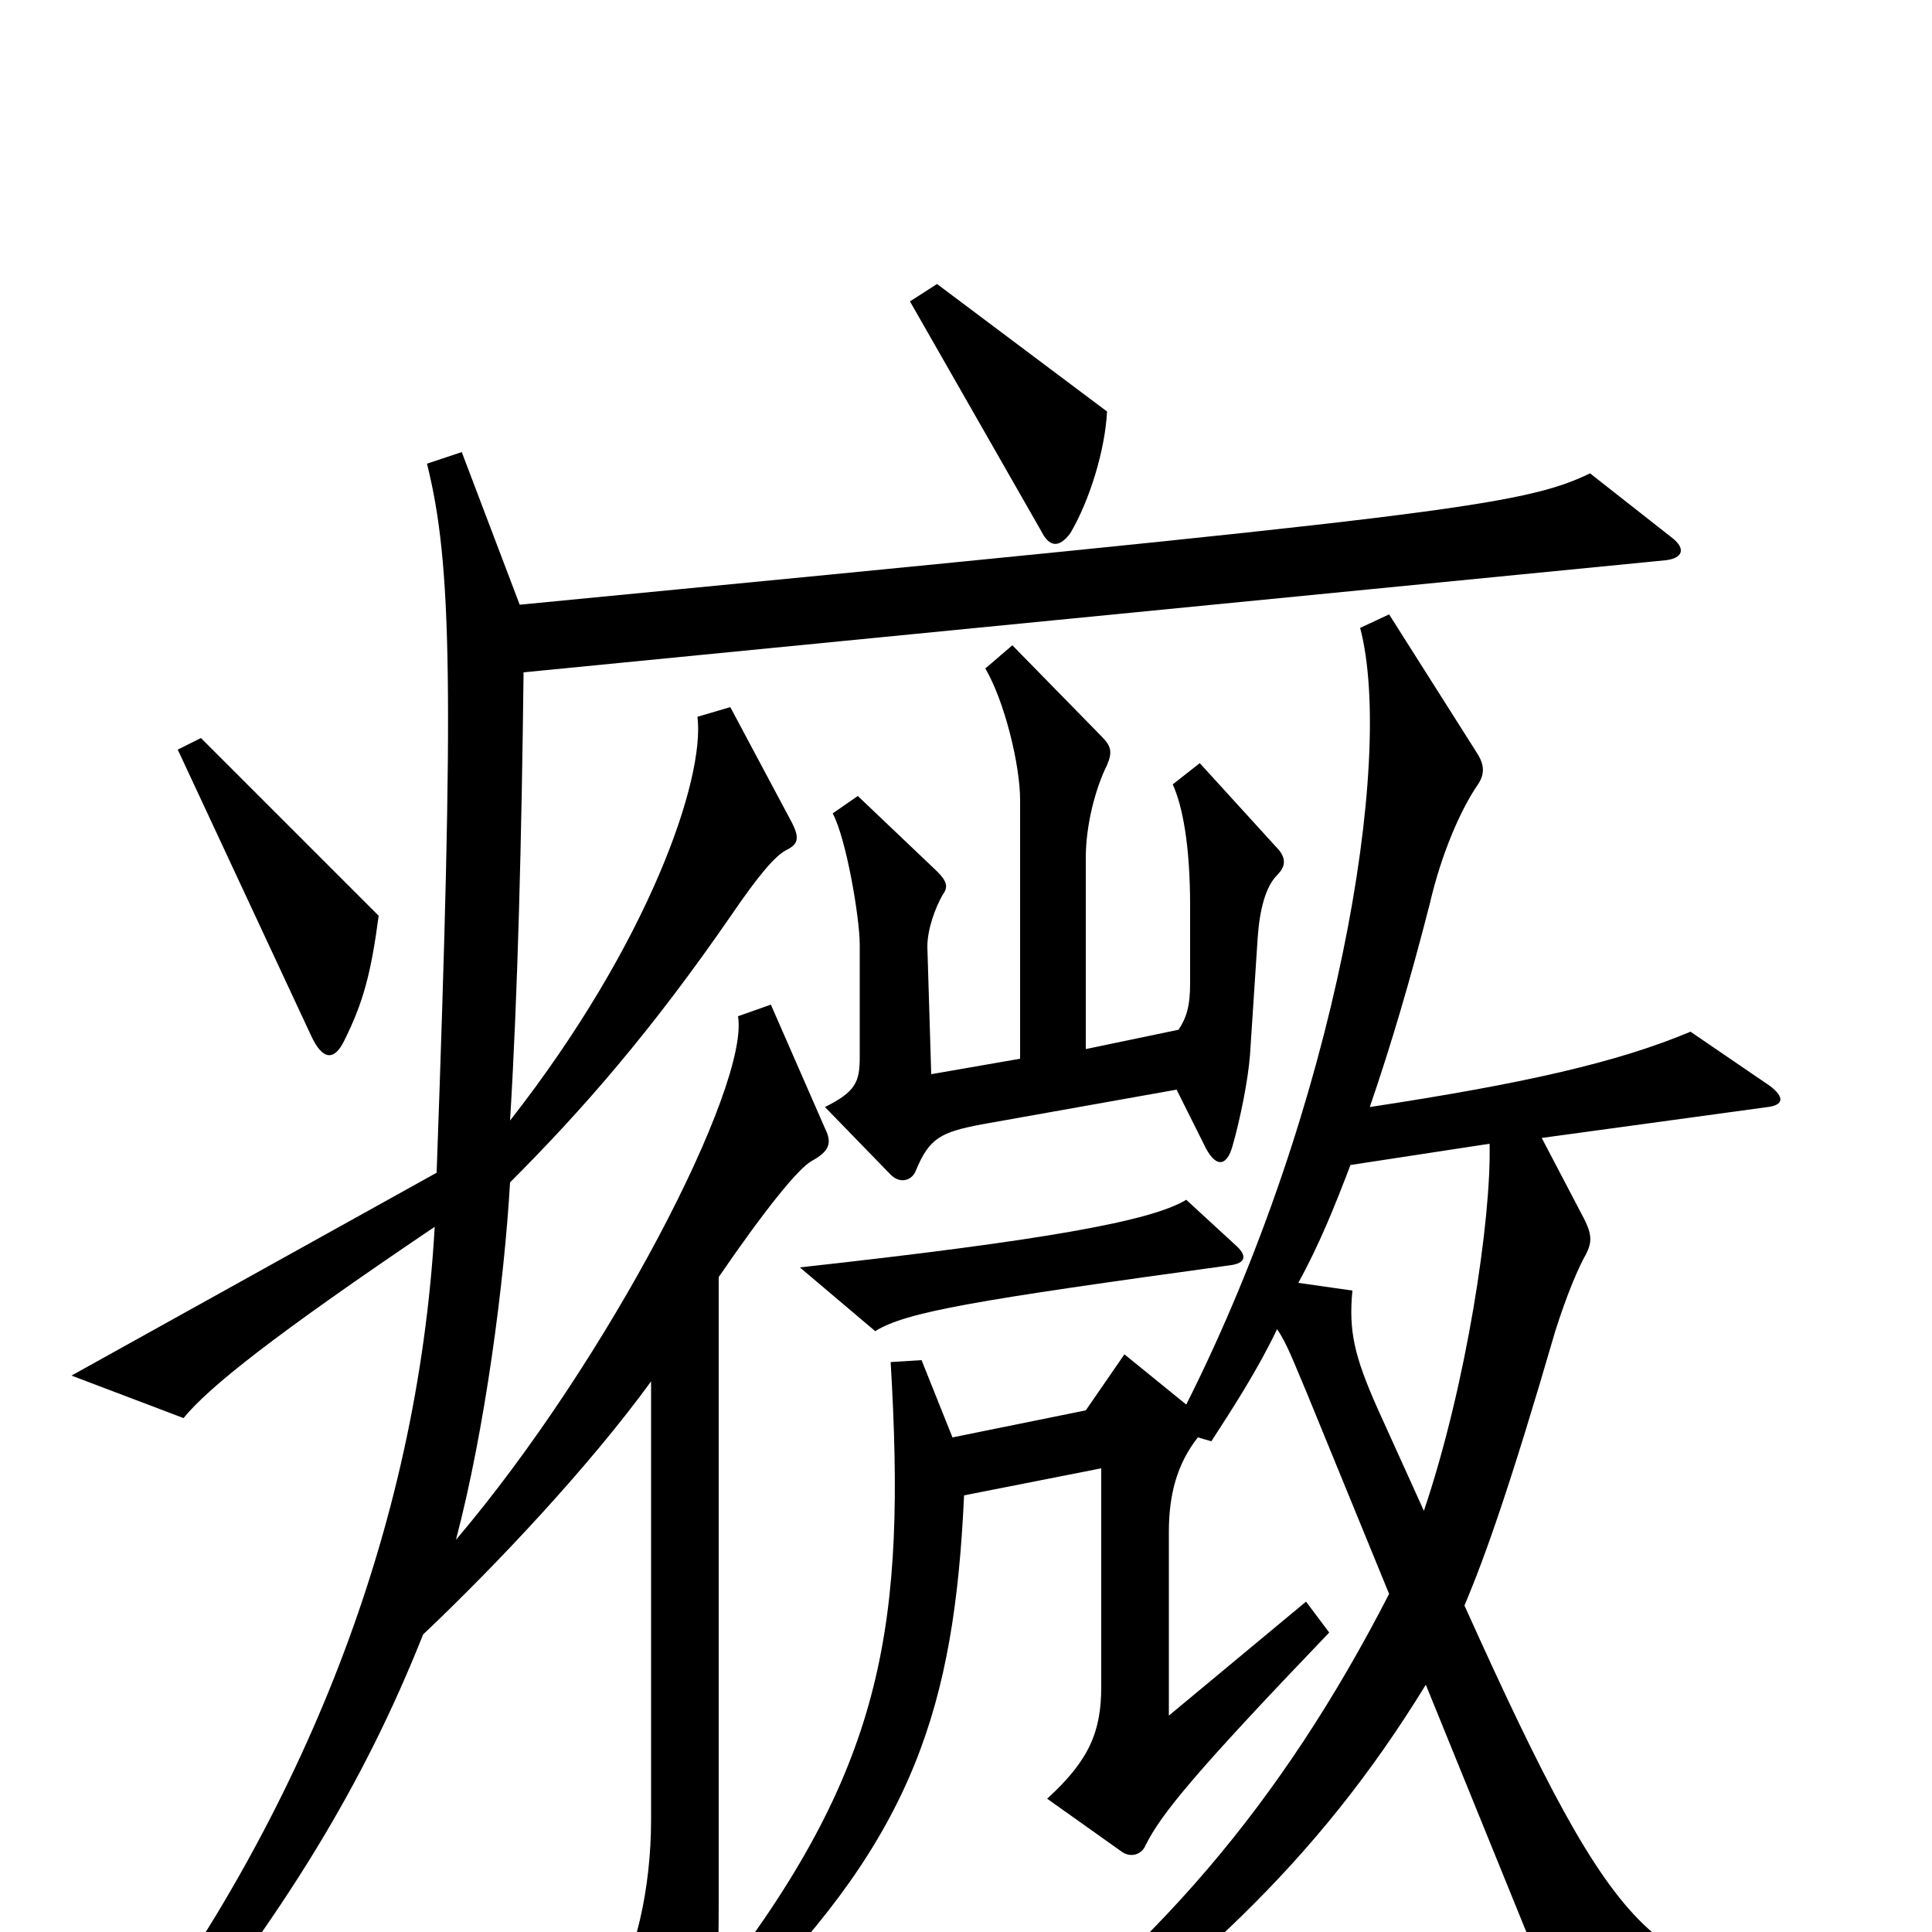 <svg xmlns="http://www.w3.org/2000/svg" viewBox="0 -1000 1000 1000">
	<path fill="#000000" d="M573 -787L485 -853L471 -844L539 -725C543 -717 548 -716 554 -724C564 -741 572 -767 573 -787ZM196 -526L104 -618L92 -612L161 -464C167 -451 173 -451 178 -461C188 -481 192 -496 196 -526ZM662 -560L621 -605L607 -594C612 -583 616 -563 616 -531V-491C616 -479 614 -473 610 -467L562 -457V-556C562 -573 567 -592 573 -604C576 -611 575 -614 570 -619L524 -666L510 -654C520 -637 528 -604 528 -586V-452L482 -444L480 -510C480 -519 484 -530 488 -537C491 -541 490 -544 485 -549L444 -588L431 -579C438 -566 445 -525 445 -511V-453C445 -440 443 -435 427 -427L461 -392C466 -387 472 -389 474 -394C481 -411 487 -414 508 -418L609 -436L623 -408C629 -395 635 -396 638 -407C642 -421 646 -441 647 -454L651 -515C652 -529 655 -541 661 -547C665 -551 666 -555 662 -560ZM639 -356L614 -379C596 -368 541 -358 414 -344L453 -311C469 -321 505 -327 636 -345C645 -346 646 -350 639 -356ZM865 -722L823 -755C788 -738 745 -733 269 -687L239 -766L221 -760C234 -708 235 -644 226 -393L37 -288L95 -266C108 -282 142 -309 225 -365C216 -207 156 -61 63 64L79 75C147 -9 188 -76 219 -154C257 -190 305 -241 337 -285V-58C337 -23 329 14 315 34L349 90C355 101 361 99 364 88C369 73 372 44 372 -17V-339C396 -374 413 -395 420 -399C429 -404 431 -408 427 -416L399 -480L382 -474C388 -438 315 -296 236 -203C251 -260 261 -336 264 -388C301 -425 337 -466 379 -527C392 -546 401 -557 407 -560C413 -563 414 -566 410 -574L378 -634L361 -629C365 -597 336 -512 264 -420C268 -485 270 -567 271 -652L862 -710C871 -711 873 -716 865 -722ZM951 42V24C858 24 840 13 758 -169C769 -195 782 -232 805 -311C811 -330 817 -344 821 -351C824 -357 824 -361 820 -369L798 -411L915 -427C923 -428 924 -432 916 -438L875 -466C837 -450 788 -439 709 -427C720 -459 730 -493 740 -532C746 -558 756 -581 765 -594C769 -600 768 -605 764 -611L719 -682L704 -675C722 -607 692 -428 614 -273L582 -299L562 -270L493 -256L477 -296L461 -295C469 -160 458 -87 374 23L387 36C473 -51 494 -117 499 -226L570 -240V-127C570 -104 564 -89 542 -69L580 -42C585 -38 591 -40 593 -45C601 -61 618 -82 688 -155L676 -171L605 -112V-207C605 -226 609 -242 620 -256L627 -254C638 -271 651 -291 661 -312C666 -305 670 -294 676 -280L719 -175C663 -66 596 12 501 80L512 98C615 24 681 -35 738 -128L812 54ZM771 -408C772 -369 759 -283 737 -218L713 -271C701 -298 698 -311 700 -332L672 -336C683 -356 691 -376 699 -397Z"/>
</svg>